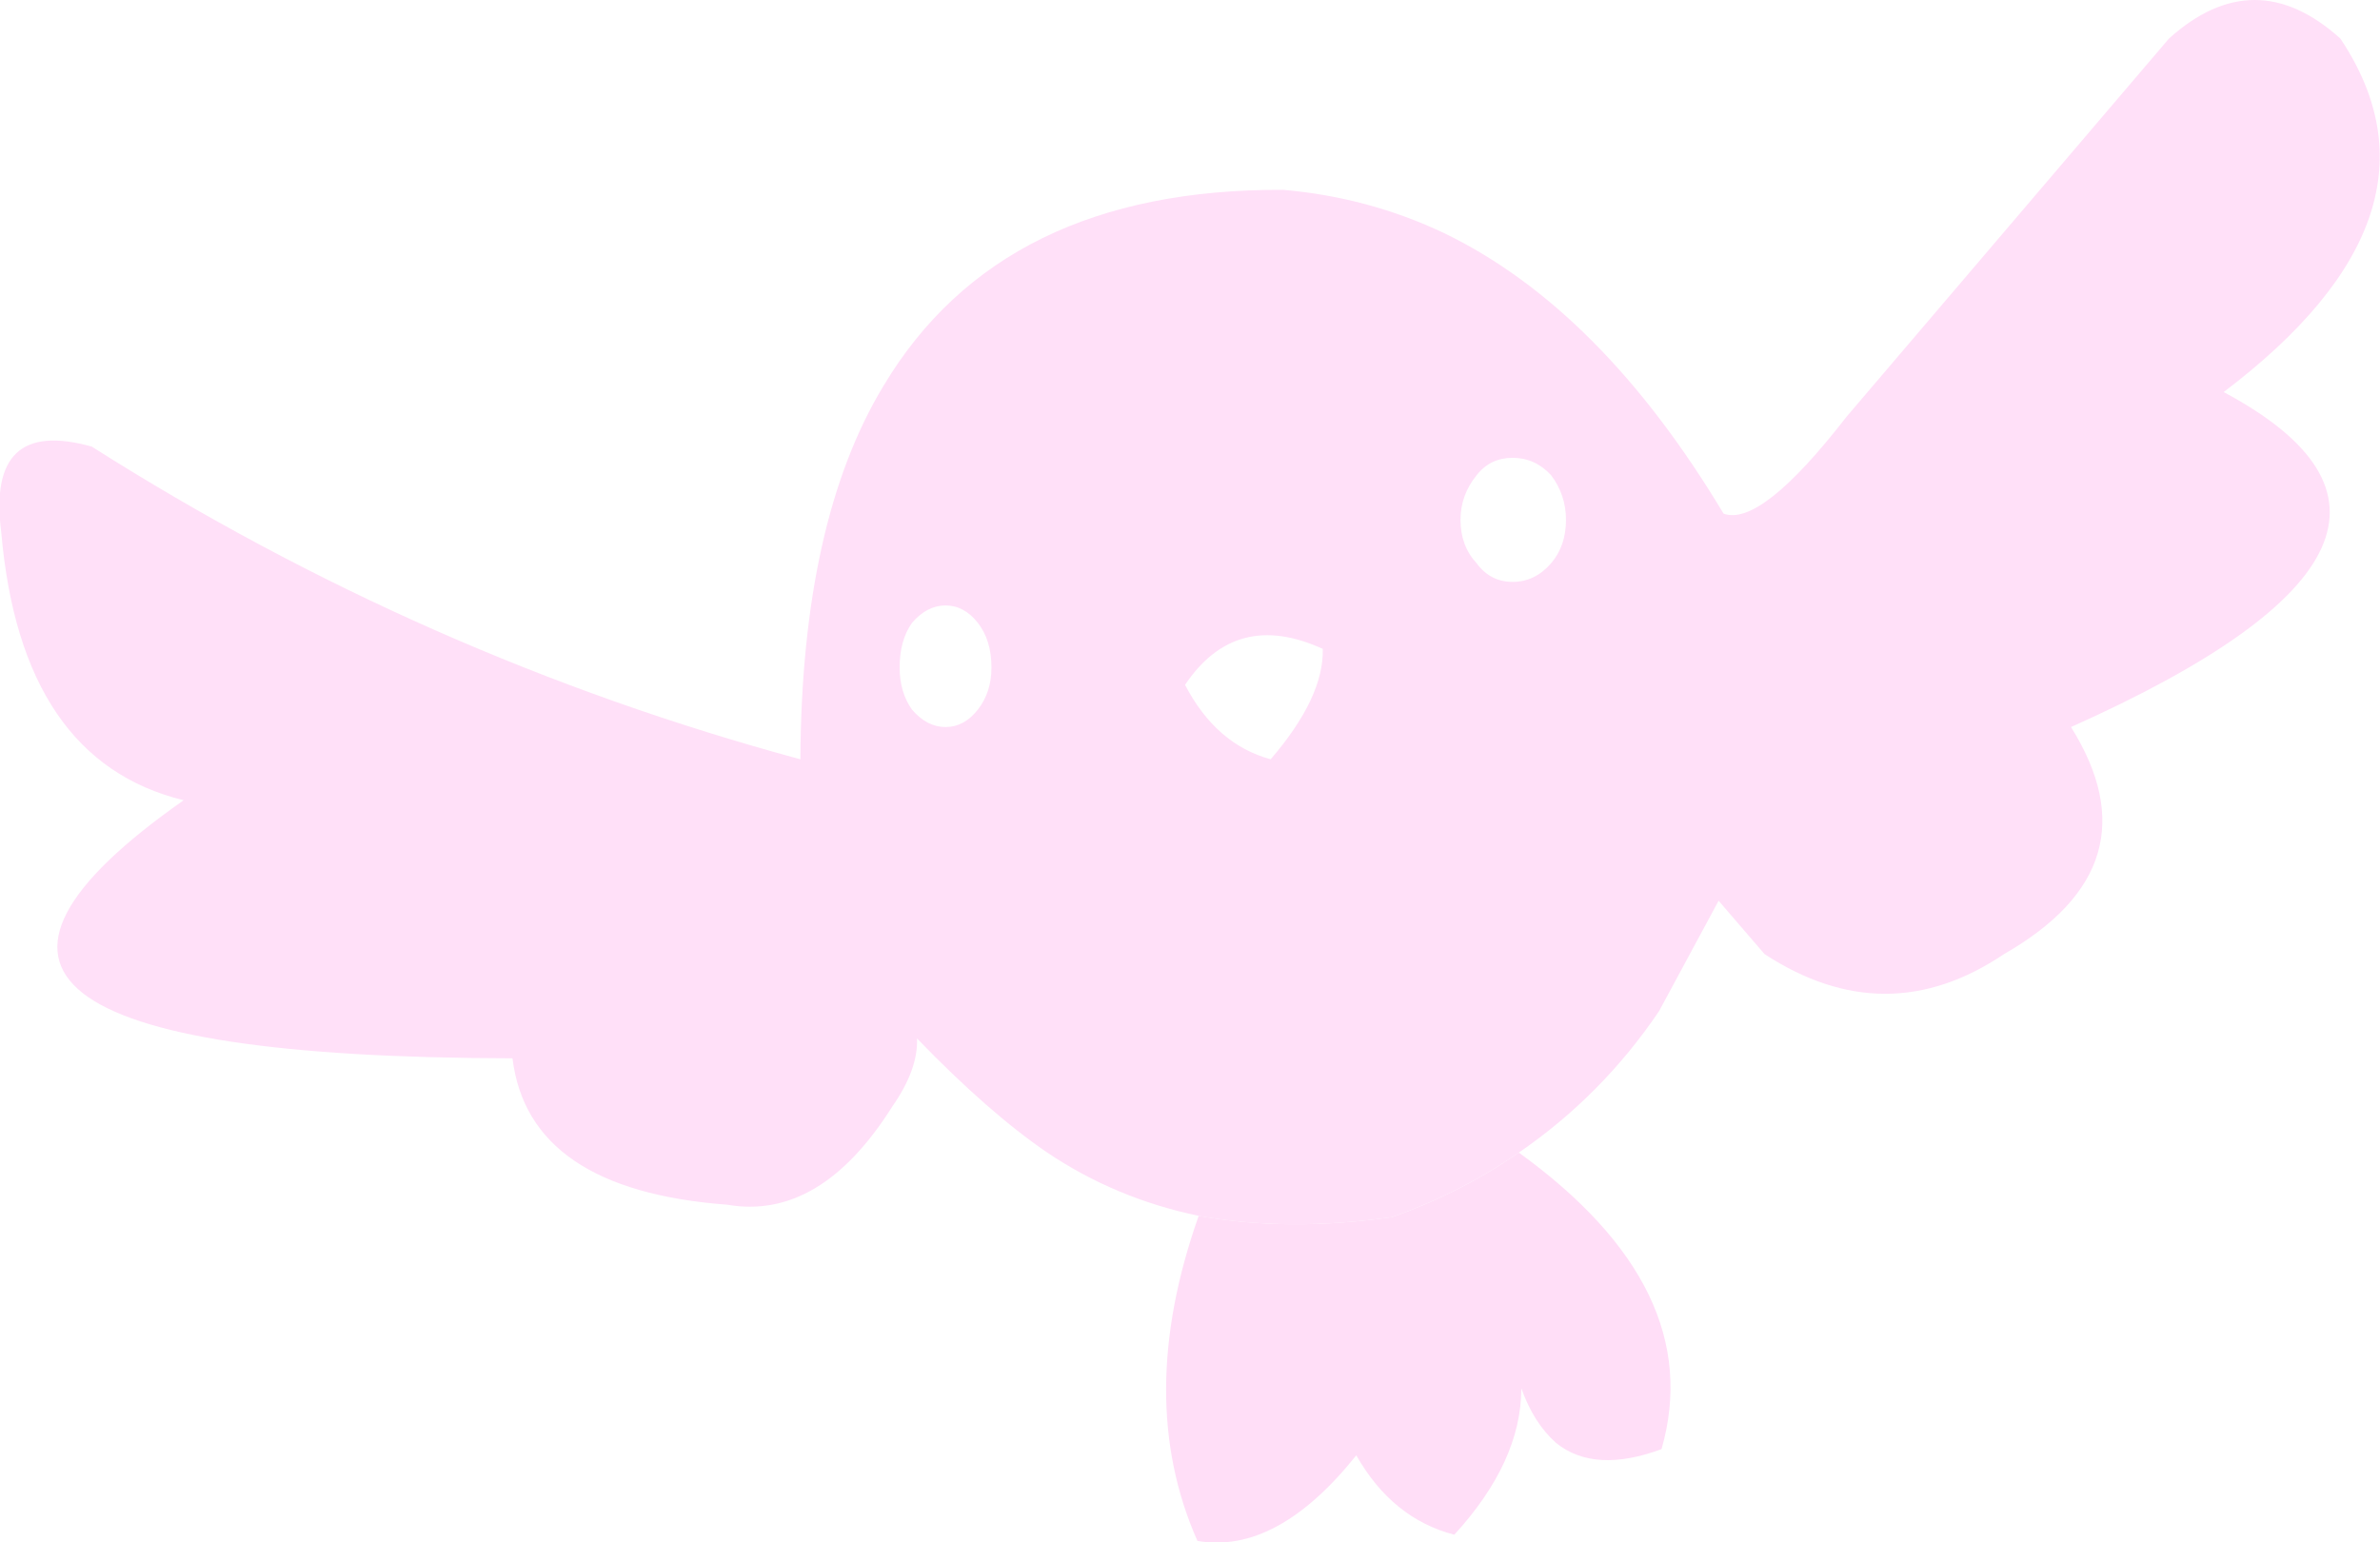 <?xml version="1.0" encoding="UTF-8" standalone="no"?>
<svg xmlns:xlink="http://www.w3.org/1999/xlink" height="62.15px" width="95.9px" xmlns="http://www.w3.org/2000/svg">
  <g transform="matrix(1.0, 0.0, 0.0, 1.0, 47.95, 31.1)">
    <path d="M0.35 17.9 Q-3.0 17.2 -5.75 15.35 -8.1 13.75 -11.0 10.75 -10.95 12.0 -12.0 13.5 -14.9 18.1 -18.65 17.45 -26.65 16.85 -27.3 11.55 -55.3 11.5 -40.55 1.15 -47.1 -0.45 -47.9 -9.65 -48.5 -14.3 -44.25 -13.1 -30.85 -4.6 -15.7 -0.5 -15.65 -10.1 -12.35 -15.55 -7.6 -23.5 3.75 -23.45 7.2 -23.15 10.25 -21.7 16.55 -18.65 21.5 -10.4 23.0 -9.85 26.45 -14.3 L39.45 -29.55 Q42.9 -32.65 46.35 -29.55 51.1 -22.45 41.65 -15.3 52.6 -9.45 35.5 -1.8 39.0 3.8 32.8 7.35 28.05 10.55 23.15 7.35 L21.3 5.2 18.9 9.65 Q16.6 13.05 13.25 15.35 10.95 16.95 8.15 17.95 3.95 18.55 0.35 17.9 M15.15 -10.15 Q15.15 -11.15 14.55 -11.95 13.9 -12.65 13.0 -12.65 12.1 -12.65 11.55 -11.95 10.9 -11.15 10.9 -10.15 10.9 -9.1 11.55 -8.4 12.1 -7.65 13.0 -7.65 13.9 -7.65 14.55 -8.4 15.15 -9.1 15.15 -10.15 M-0.2 -3.5 Q1.05 -1.1 3.25 -0.5 5.4 -3.0 5.35 -4.95 1.85 -6.55 -0.2 -3.5 M-8.0 -4.2 Q-8.0 -5.3 -8.55 -6.0 -9.1 -6.7 -9.85 -6.7 -10.6 -6.7 -11.2 -6.0 -11.7 -5.3 -11.7 -4.2 -11.7 -3.2 -11.2 -2.5 -10.6 -1.8 -9.85 -1.8 -9.1 -1.8 -8.55 -2.5 -8.0 -3.2 -8.0 -4.2" fill="#ffe0f8" fill-rule="evenodd" stroke="none"/>
    <path d="M0.35 17.9 Q3.95 18.55 8.15 17.95 10.95 16.95 13.25 15.35 20.85 20.85 19.0 27.3 16.3 28.3 14.75 27.05 13.85 26.25 13.35 24.85 13.35 27.8 10.65 30.75 8.15 30.1 6.7 27.55 3.5 31.55 0.3 31.0 -2.25 25.25 0.35 17.9" fill="#ffdef7" fill-rule="evenodd" stroke="none"/>
  </g>
</svg>
